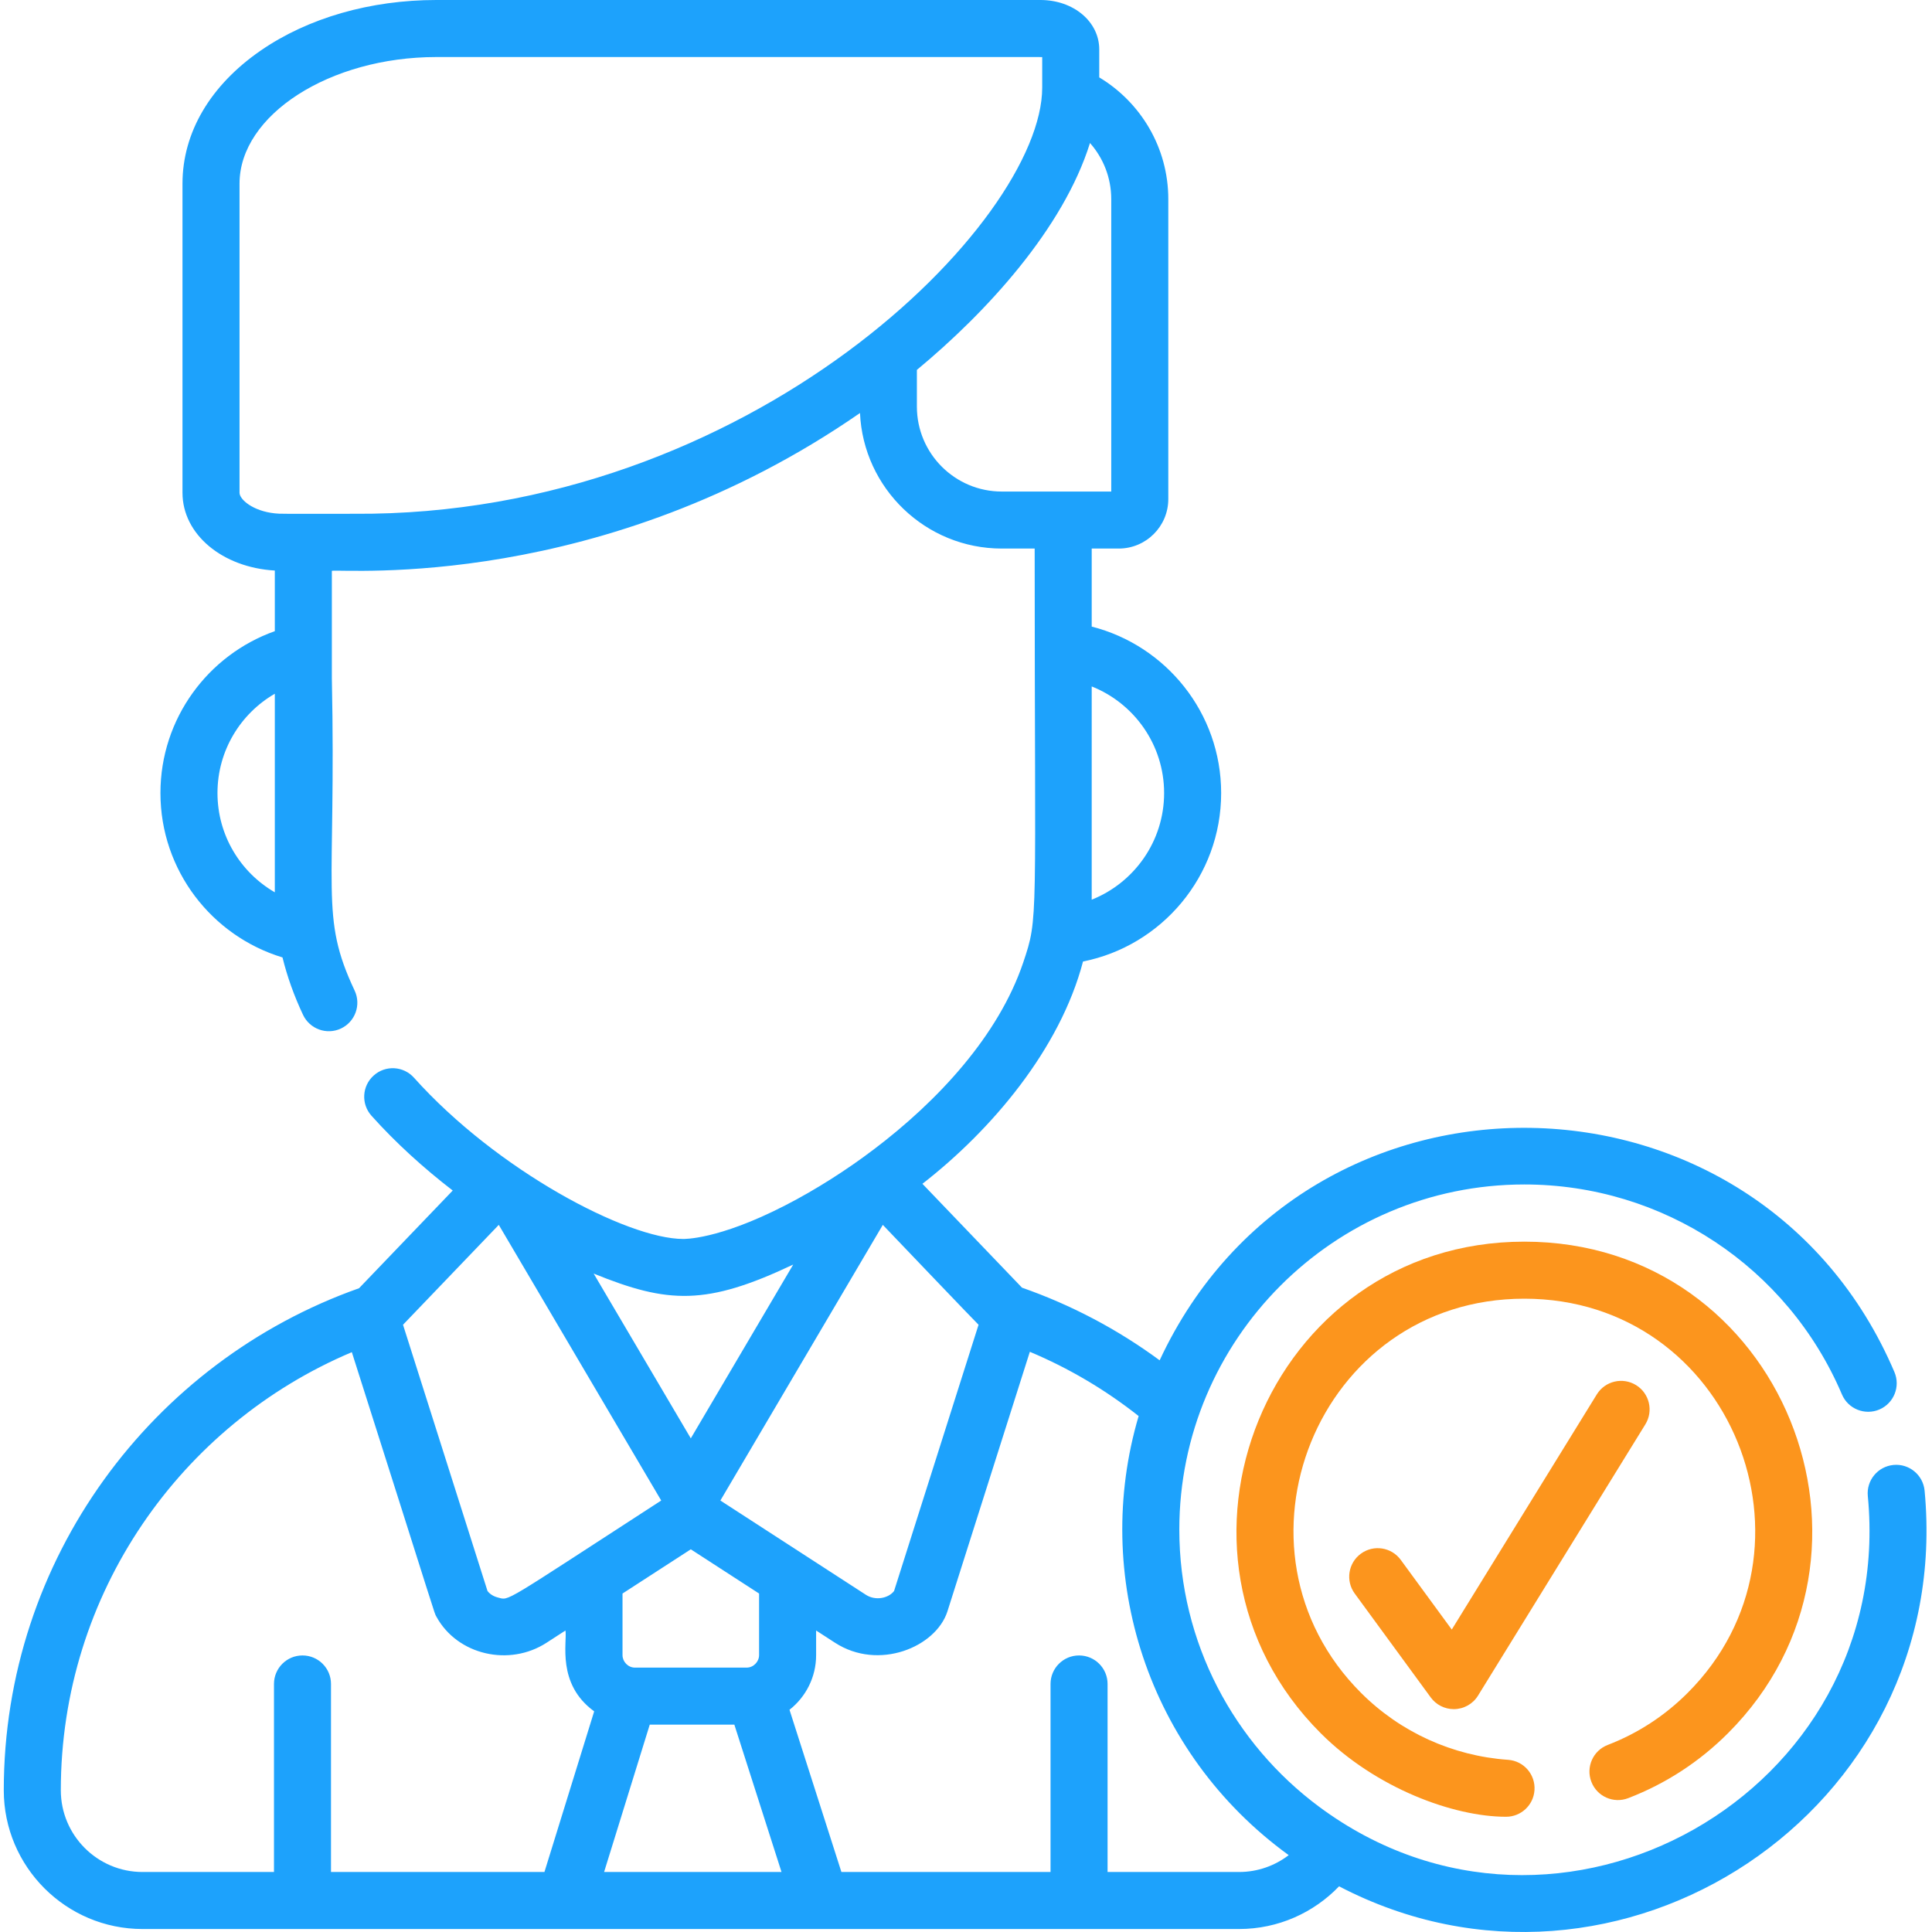 <svg width="90" height="90" viewBox="0 0 90 90" fill="none" xmlns="http://www.w3.org/2000/svg">
<g clip-path="url(#clip0_2_1041)">
<path d="M89.655 69.438C89.584 68.709 88.935 68.172 88.204 68.243C87.474 68.314 86.939 68.962 87.01 69.692C88.342 83.527 72.599 92.44 61.449 84.165C57.501 81.234 54.937 76.538 54.937 71.252C54.937 62.422 62.115 55.177 71.01 55.177C77.466 55.177 83.274 59.018 85.805 64.959C86.092 65.634 86.874 65.947 87.549 65.66C88.223 65.371 88.537 64.592 88.25 63.917C81.909 49.035 60.879 48.647 54.021 63.368C52.052 61.919 49.895 60.784 47.609 59.985L42.97 55.146C46.178 52.652 49.377 48.886 50.451 44.791C54.115 44.061 56.886 40.82 56.886 36.944C56.886 33.212 54.319 30.07 50.856 29.189V25.554H52.114C53.388 25.554 54.424 24.52 54.424 23.247V9.277C54.424 6.871 53.132 4.761 51.207 3.605V2.301C51.207 1.009 50.006 0 48.47 0H20.326C17.256 0 14.353 0.834 12.152 2.35C9.798 3.972 8.501 6.175 8.501 8.556V22.954C8.501 24.896 10.362 26.437 12.802 26.578V29.402C9.7 30.502 7.474 33.467 7.474 36.942C7.474 40.551 9.872 43.605 13.16 44.601C13.379 45.494 13.698 46.386 14.116 47.274C14.429 47.938 15.22 48.224 15.884 47.912C16.548 47.598 16.833 46.806 16.519 46.142C14.88 42.667 15.666 41.633 15.459 31.598C15.459 27.195 15.459 31.398 15.459 26.59C16.063 26.5 28.047 27.565 40.062 19.24C40.218 22.749 43.119 25.554 46.667 25.554H48.199C48.199 43.191 48.392 42.678 47.661 44.851C46.515 48.236 43.702 51.281 40.687 53.557C40.685 53.557 40.685 53.557 40.685 53.557C39.502 54.459 38.004 55.424 36.56 56.161C33.418 57.774 31.847 57.712 31.829 57.716C29.211 57.716 23.144 54.514 19.285 50.204C18.794 49.656 17.954 49.61 17.409 50.101C16.861 50.59 16.815 51.43 17.306 51.977C18.445 53.247 19.74 54.419 21.09 55.459L16.725 60.011C7.095 63.418 0.176 72.614 0.176 83.398C0.176 86.962 3.076 89.861 6.639 89.861H57.72C59.548 89.861 61.202 89.098 62.379 87.872C75.364 94.645 91.069 84.372 89.655 69.438ZM12.802 41.567C11.206 40.644 10.131 38.917 10.131 36.942C10.131 34.967 11.206 33.24 12.802 32.317V41.567ZM54.229 36.944C54.229 39.195 52.829 41.126 50.855 41.911C50.856 41.799 50.856 42.348 50.856 31.977C52.831 32.762 54.229 34.693 54.229 36.944ZM16.467 23.934C12.982 23.934 13.068 23.943 12.802 23.914C11.773 23.806 11.158 23.264 11.158 22.954V8.556C11.158 5.358 15.358 2.657 20.326 2.657C49.802 2.659 48.453 2.653 48.55 2.661V4.079C48.55 10.325 34.991 24.07 16.467 23.934ZM46.667 22.898C44.485 22.898 42.712 21.125 42.712 18.942V17.231C45.955 14.544 49.531 10.651 50.776 6.662C51.393 7.359 51.766 8.275 51.766 9.277V22.898H46.667ZM41.125 57.059C41.157 57.093 45.567 61.712 45.585 61.712C45.547 61.827 41.702 73.946 41.649 74.115C41.394 74.451 40.79 74.582 40.342 74.295C39.412 73.693 33.827 70.074 33.558 69.9C33.827 69.444 41.105 57.089 41.125 57.059ZM35.361 74.233V77.103C35.361 77.403 35.106 77.684 34.78 77.684H29.579C29.252 77.684 28.999 77.403 28.999 77.103V74.233L32.18 72.173L35.361 74.233ZM36.951 58.908C35.866 60.747 35.792 60.87 32.18 67.004C28.442 60.658 28.57 60.879 27.655 59.328C31.128 60.741 32.91 60.821 36.951 58.908ZM23.235 57.059C23.788 57.997 25.596 61.065 25.709 61.258C25.709 61.261 25.709 61.261 25.711 61.262C25.713 61.265 25.714 61.267 25.714 61.267C25.714 61.269 25.714 61.269 25.716 61.271C25.716 61.273 25.718 61.273 25.718 61.274C31.77 71.544 26.013 61.776 30.802 69.9C23.321 74.745 23.746 74.559 23.198 74.419C22.992 74.368 22.82 74.26 22.71 74.115C22.727 74.167 18.861 61.987 18.774 61.712C20.438 59.976 21.78 58.576 23.235 57.059ZM25.362 87.205H15.419V78.445C15.419 77.712 14.825 77.117 14.091 77.117C13.358 77.117 12.763 77.712 12.763 78.445V87.205H6.639C4.54 87.205 2.833 85.497 2.833 83.398C2.833 74.231 8.432 66.347 16.39 62.989C20.464 75.788 20.206 75.082 20.33 75.312C21.309 77.101 23.725 77.65 25.461 76.525L26.341 75.955C26.43 76.492 25.915 78.44 27.679 79.721L25.362 87.205ZM28.141 87.205L30.268 80.34H34.209L36.406 87.205H28.141ZM57.72 87.205H51.595V78.445C51.595 77.712 51.001 77.117 50.266 77.117C49.533 77.117 48.938 77.712 48.938 78.445V87.205H39.196L36.778 79.648C37.533 79.055 38.018 78.135 38.018 77.103V75.955L38.898 76.525C40.93 77.841 43.59 76.731 44.131 75.076L47.974 62.972C49.779 63.73 51.481 64.732 53.042 65.965C50.855 73.363 53.432 81.629 60.033 86.42C59.392 86.91 58.59 87.205 57.72 87.205Z" fill="#1DA2FC"/>
<path d="M75.848 83.765C77.599 83.091 79.163 82.073 80.497 80.739C88.835 72.401 83.051 57.841 71.01 57.841C59.006 57.841 53.168 72.383 61.523 80.739C64.094 83.309 67.715 84.632 70.159 84.632C70.85 84.632 71.434 84.097 71.482 83.397C71.534 82.665 70.983 82.03 70.251 81.979C67.664 81.798 65.232 80.69 63.402 78.86C56.726 72.184 61.337 60.498 71.01 60.498C80.657 60.498 85.307 72.171 78.619 78.86C77.549 79.93 76.296 80.746 74.894 81.286C74.209 81.549 73.868 82.318 74.132 83.003C74.395 83.688 75.164 84.029 75.848 83.765Z" fill="#FC951D"/>
<path d="M76.214 64.524C75.589 64.139 74.771 64.332 74.385 64.957L67.629 75.911L65.252 72.664C64.819 72.072 63.988 71.943 63.396 72.376C62.803 72.809 62.675 73.641 63.108 74.233L66.65 79.074C66.901 79.417 67.3 79.618 67.722 79.618C68.184 79.618 68.612 79.38 68.853 78.987L76.647 66.352C77.032 65.728 76.838 64.909 76.214 64.524Z" fill="#FC951D"/>
</g>
<defs>
<clipPath id="clip0_2_1041">
<rect width="90" height="90" fill="white"/>
</clipPath>
</defs>
</svg>
